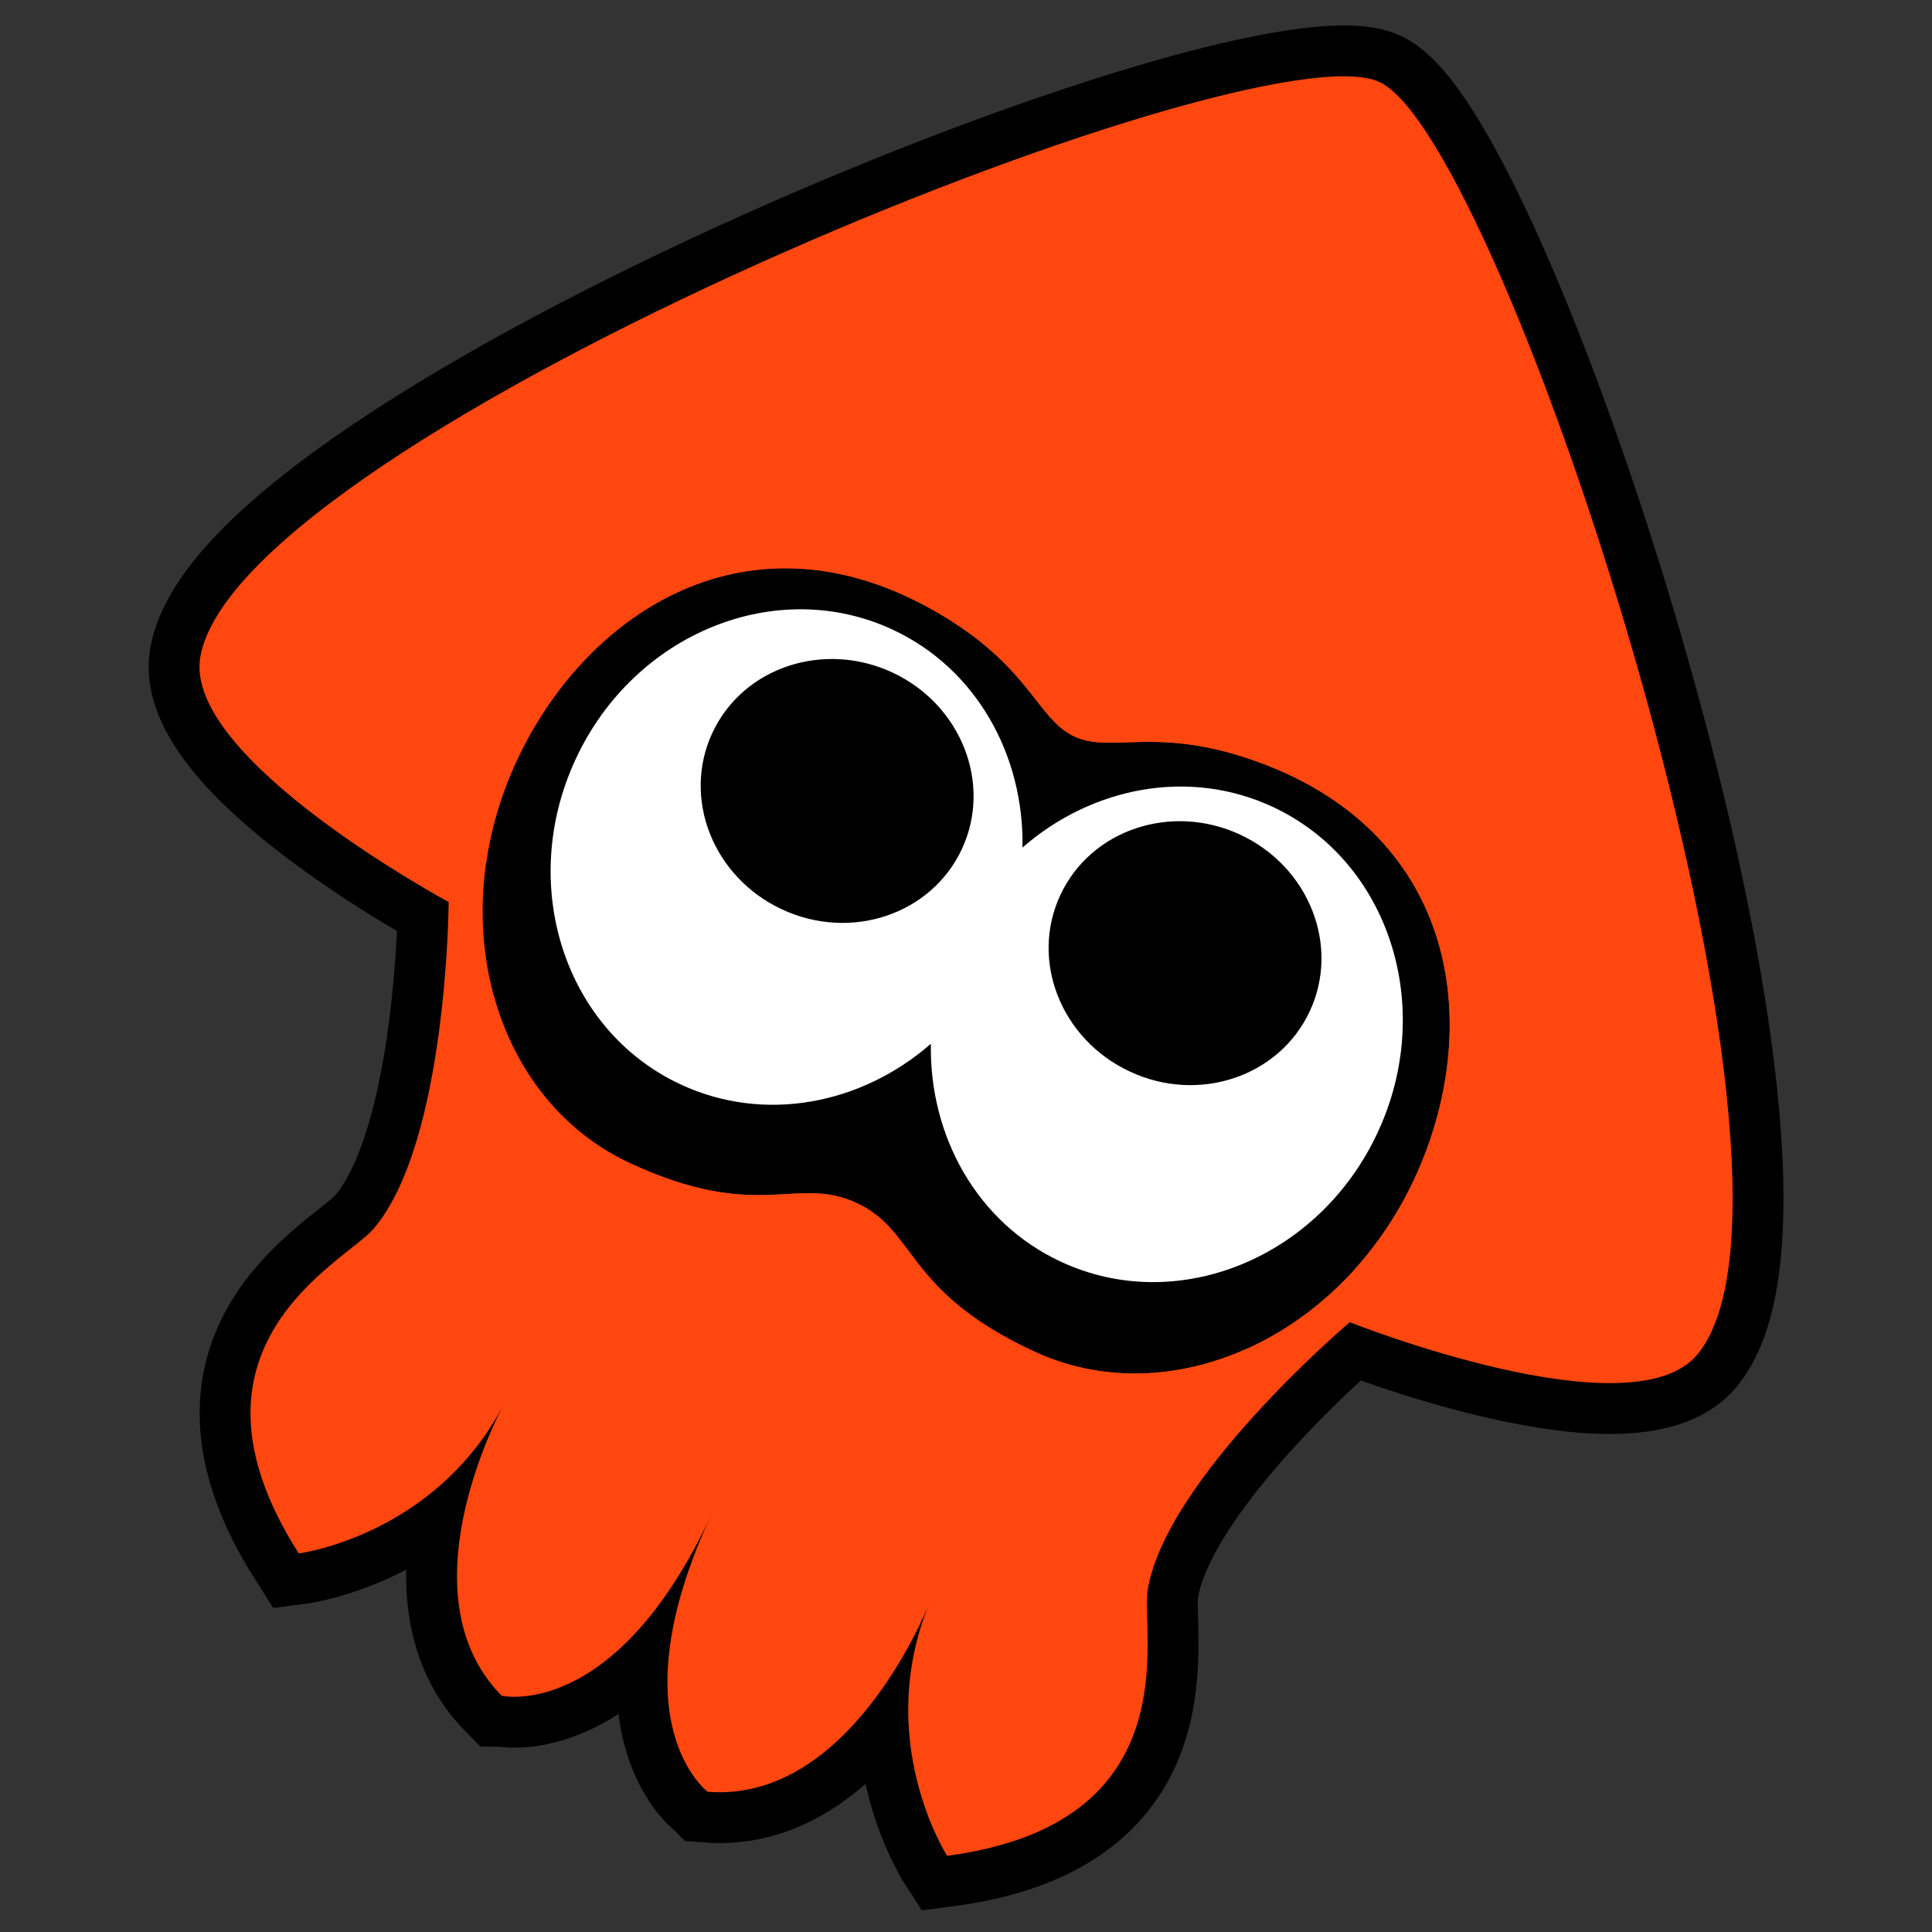 <?xml version="1.0" encoding="utf-8"?>
<!DOCTYPE svg PUBLIC "-//W3C//DTD SVG 1.1//EN" "http://www.w3.org/Graphics/SVG/1.1/DTD/svg11.dtd">
<svg version="1.1" id="Layer_1" xmlns="http://www.w3.org/2000/svg" xmlns:xlink="http://www.w3.org/1999/xlink" x="0px" y="0px"
	 width="38px" height="38px" viewBox="-1.5 20 38 38" enable-background="new -1.5 20 38 38" xml:space="preserve">
<rect x="-1.5" y="20" width="38" height="38" fill="#333333" stroke="none"/>
<g>
	<g id="squid_1_">
		<path fill="#FF470F" stroke="#000000" stroke-width="2" stroke-miterlimit="10" d="M25.633,21.613
			c-2.485-1.159-22.407,6.941-23.192,11.301c-0.359,2.004,4.884,4.828,4.884,4.828s-0.026,4.743-1.484,6.434
			c-0.567,0.655-4.062,2.303-1.465,6.378c0,0,2.688-0.342,4.043-2.951c-0.145,0.268-1.985,3.787-0.052,5.75
			c0.001,0,2.224,0.512,4.12-3.55c-1.891,4.063-0.07,5.438-0.069,5.439c2.748,0.22,4.259-3.452,4.372-3.735
			c-1.128,2.716,0.339,4.994,0.339,4.994c4.791-0.632,3.807-4.366,3.944-5.223c0.356-2.204,3.975-5.272,3.975-5.272
			s5.532,2.202,6.837,0.636C34.718,43.239,28.117,22.771,25.633,21.613"/>
		<path d="M18.829,46.577c-2.544-1.186-2.284-2.358-3.479-2.915c-1.192-0.557-1.925,0.396-4.47-0.789
			c-2.679-1.25-3.672-4.792-2.217-7.913c1.369-2.935,4.586-5.038,8.25-2.926c1.848,1.061,1.978,2.107,2.717,2.451
			c0.738,0.345,1.624-0.227,3.624,0.505c3.973,1.451,4.431,5.265,3.063,8.201C24.862,46.312,21.51,47.828,18.829,46.577"/>
		<path fill="#FF470F" d="M18.829,46.577c-2.544-1.186-2.284-2.358-3.479-2.915c-1.192-0.557-1.925,0.396-4.47-0.789
			c-2.679-1.25-3.672-4.792-2.217-7.913c1.369-2.935,4.586-5.038,8.25-2.926c1.848,1.061,1.978,2.107,2.717,2.451
			c0.738,0.345,1.624-0.227,3.624,0.505c3.973,1.451,4.431,5.265,3.063,8.201C24.862,46.312,21.51,47.828,18.829,46.577
			 M25.633,21.613c-2.485-1.159-22.407,6.941-23.192,11.301c-0.359,2.004,4.884,4.828,4.884,4.828s-0.026,4.743-1.484,6.434
			c-0.567,0.655-4.062,2.303-1.465,6.378c0,0,2.688-0.342,4.043-2.951c-0.145,0.268-1.985,3.787-0.052,5.75
			c0.001,0,2.224,0.512,4.12-3.55c-1.891,4.063-0.07,5.438-0.069,5.439c2.748,0.22,4.259-3.452,4.372-3.735
			c-1.128,2.716,0.339,4.994,0.339,4.994c4.791-0.632,3.807-4.366,3.944-5.223c0.356-2.204,3.975-5.272,3.975-5.272
			s5.532,2.202,6.837,0.636C34.718,43.239,28.117,22.771,25.633,21.613"/>
		<path fill="#FFFFFF" d="M20.723,41.076c-1.355-0.63-1.969-2.186-1.367-3.472c0.599-1.286,2.185-1.817,3.538-1.187
			c1.356,0.633,1.968,2.188,1.367,3.474C23.661,41.177,22.078,41.71,20.723,41.076 M13.88,37.886
			c-1.356-0.632-1.968-2.186-1.368-3.473c0.6-1.286,2.185-1.816,3.54-1.186c1.354,0.632,1.967,2.187,1.367,3.473
			C16.818,37.988,15.234,38.518,13.88,37.886 M23.535,35.871c-1.647-0.769-3.557-0.393-4.924,0.799
			c0.033-1.813-0.904-3.518-2.554-4.286c-2.289-1.066-5.081,0.071-6.231,2.54c-1.152,2.471-0.229,5.339,2.061,6.405
			c1.648,0.768,3.555,0.394,4.922-0.799c-0.032,1.814,0.906,3.517,2.556,4.286c2.289,1.068,5.08-0.067,6.231-2.539
			C26.747,39.809,25.825,36.939,23.535,35.871"/>
	</g>
</g>
</svg>
